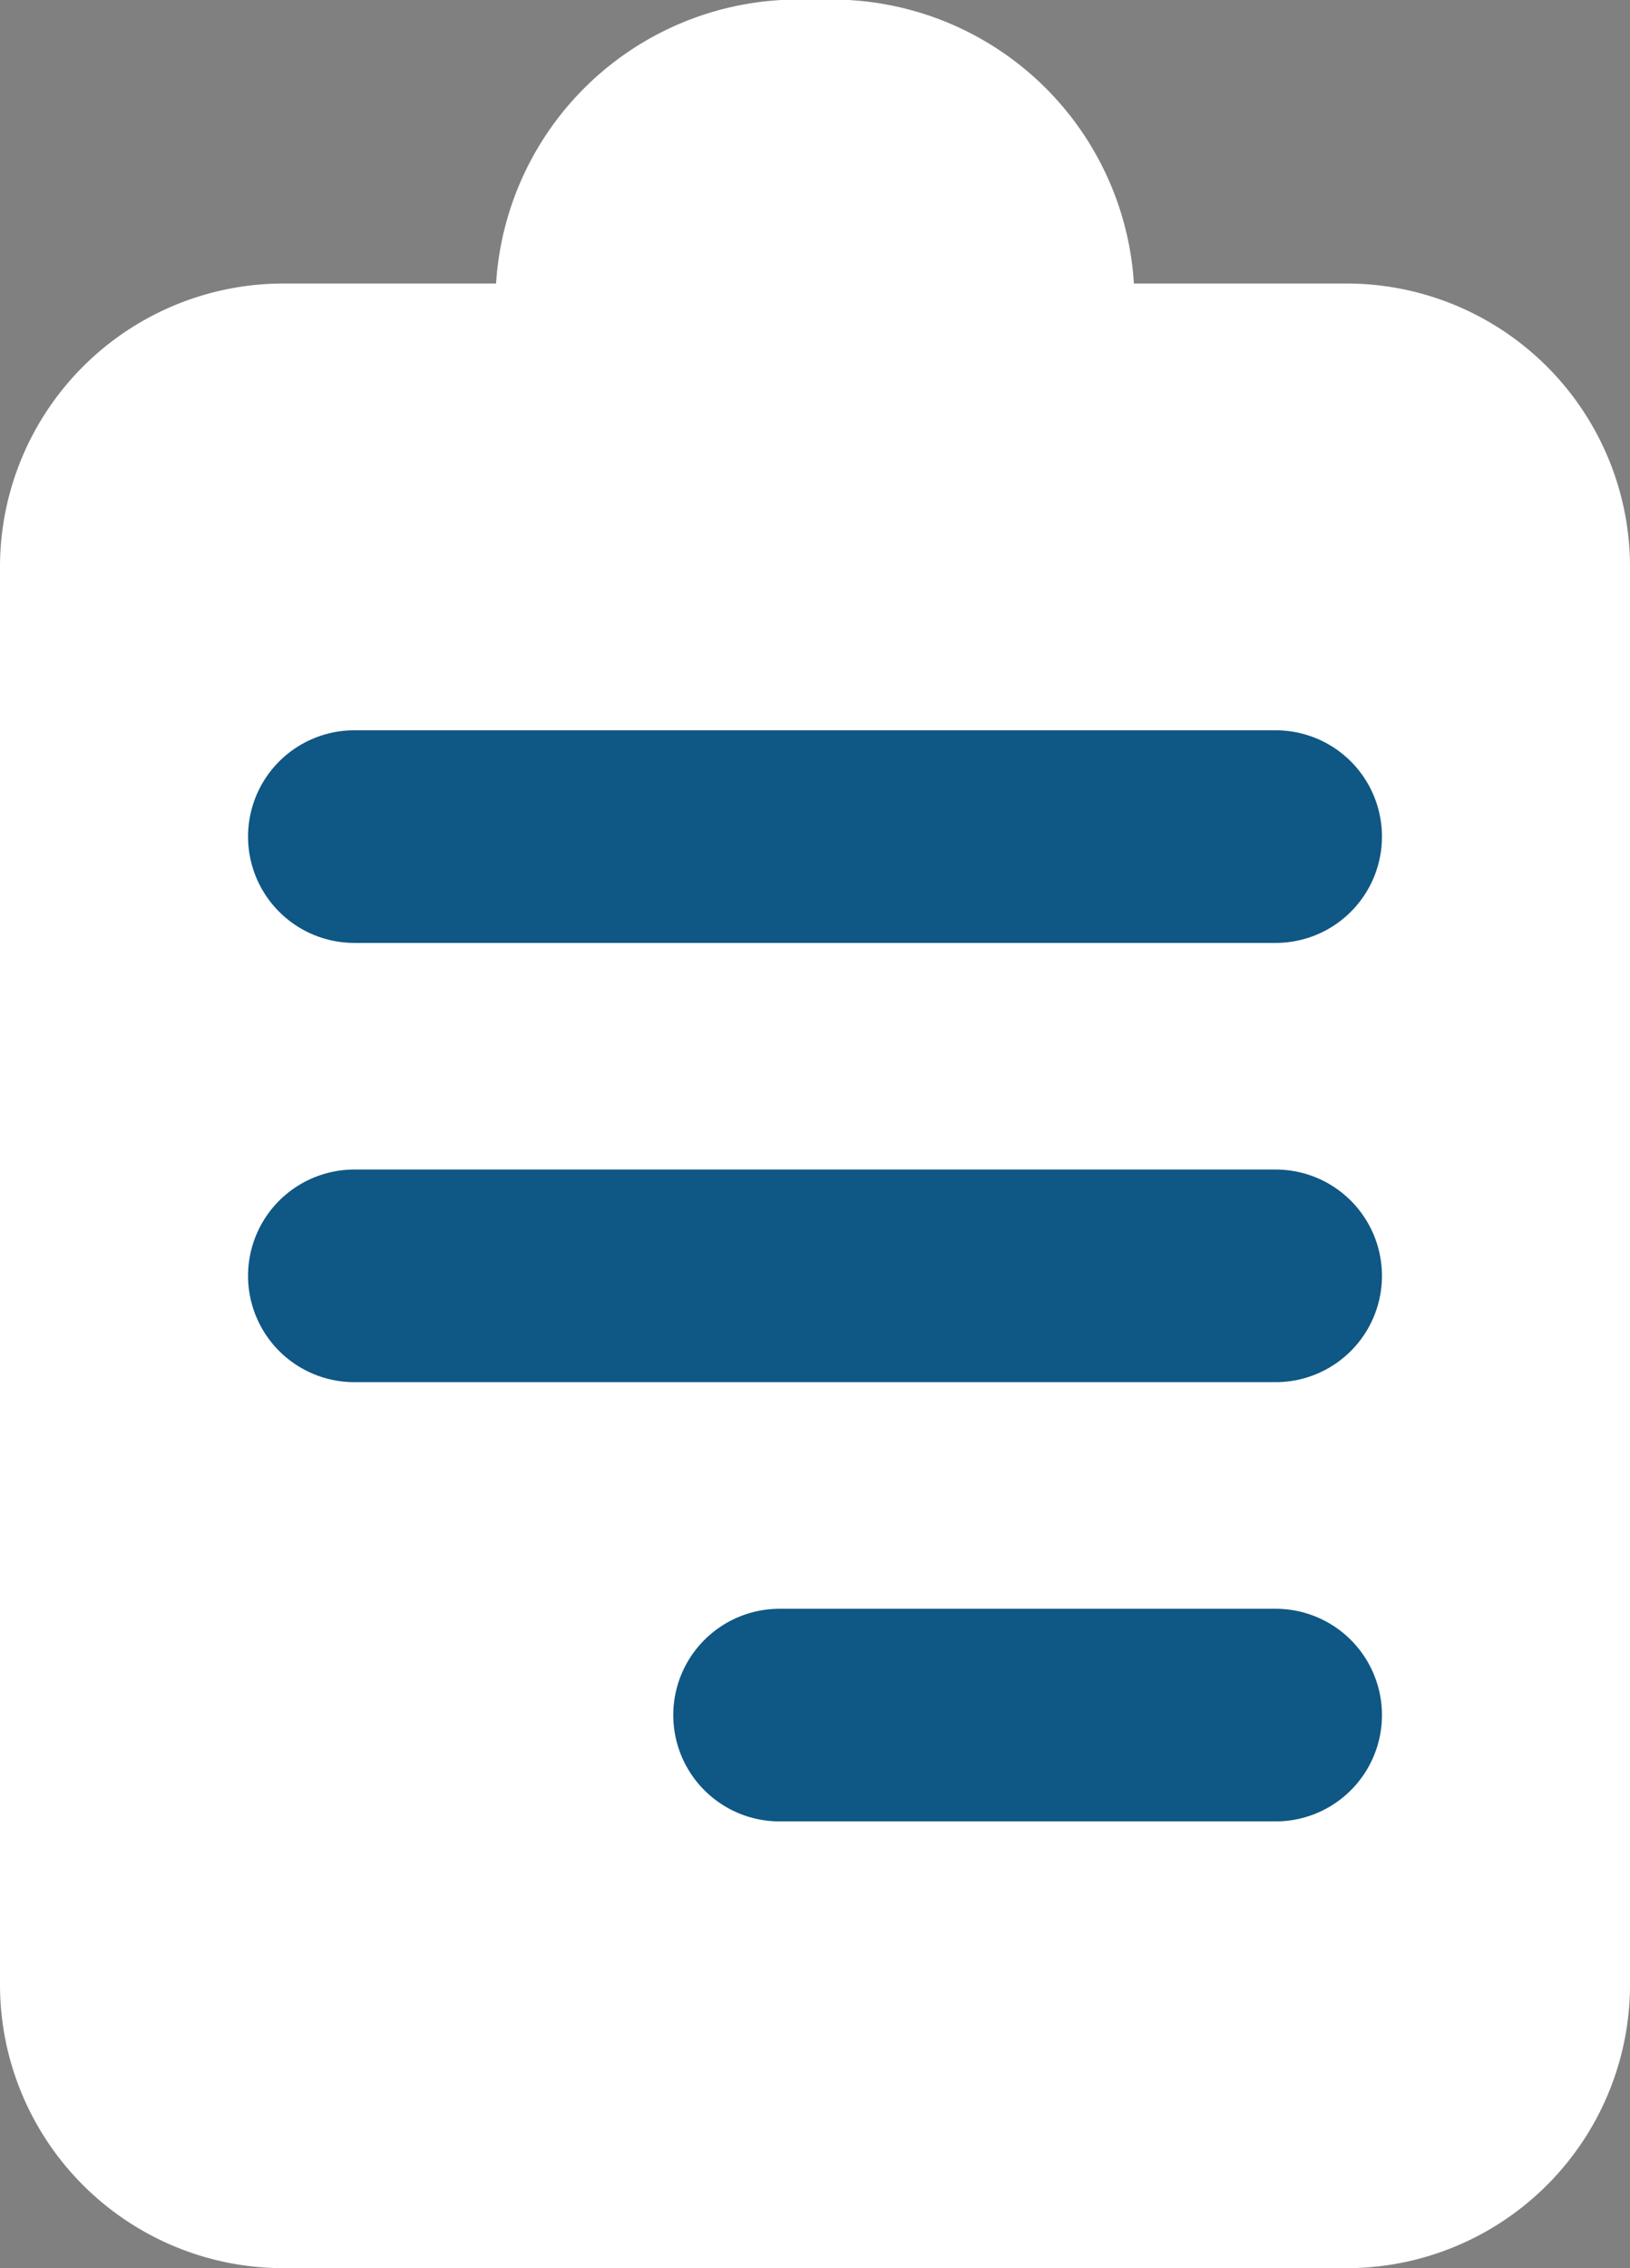 <svg xmlns="http://www.w3.org/2000/svg" width="23" height="32" viewBox="0 0 23 32">
  <rect x="0" y="0" width="23" height="32" fill="#808080" stroke="none"/>
  <g id="Group_1515" data-name="Group 1515" transform="translate(-137 -83)">
    <path id="Union_1" data-name="Union 1" d="M-2868,32a4,4,0,0,1-4-4V8a4,4,0,0,1,4-4h3a4.272,4.272,0,0,1,4.5-4,4.272,4.272,0,0,1,4.5,4h3a4,4,0,0,1,4,4V28a4,4,0,0,1-4,4Z" transform="translate(3009 83)" fill="#fff"/>
    <g id="Group_1514" data-name="Group 1514">
      <line id="Line_206" data-name="Line 206" x2="7" transform="translate(148 107.197)" fill="none" stroke="#0f5784" stroke-linecap="round" stroke-width="3"/>
      <line id="Line_207" data-name="Line 207" x2="13" transform="translate(142 101)" fill="none" stroke="#0f5784" stroke-linecap="round" stroke-width="3"/>
      <line id="Line_208" data-name="Line 208" x2="13" transform="translate(142 94.803)" fill="none" stroke="#0f5784" stroke-linecap="round" stroke-width="3"/>
    </g>
  </g>
</svg>
